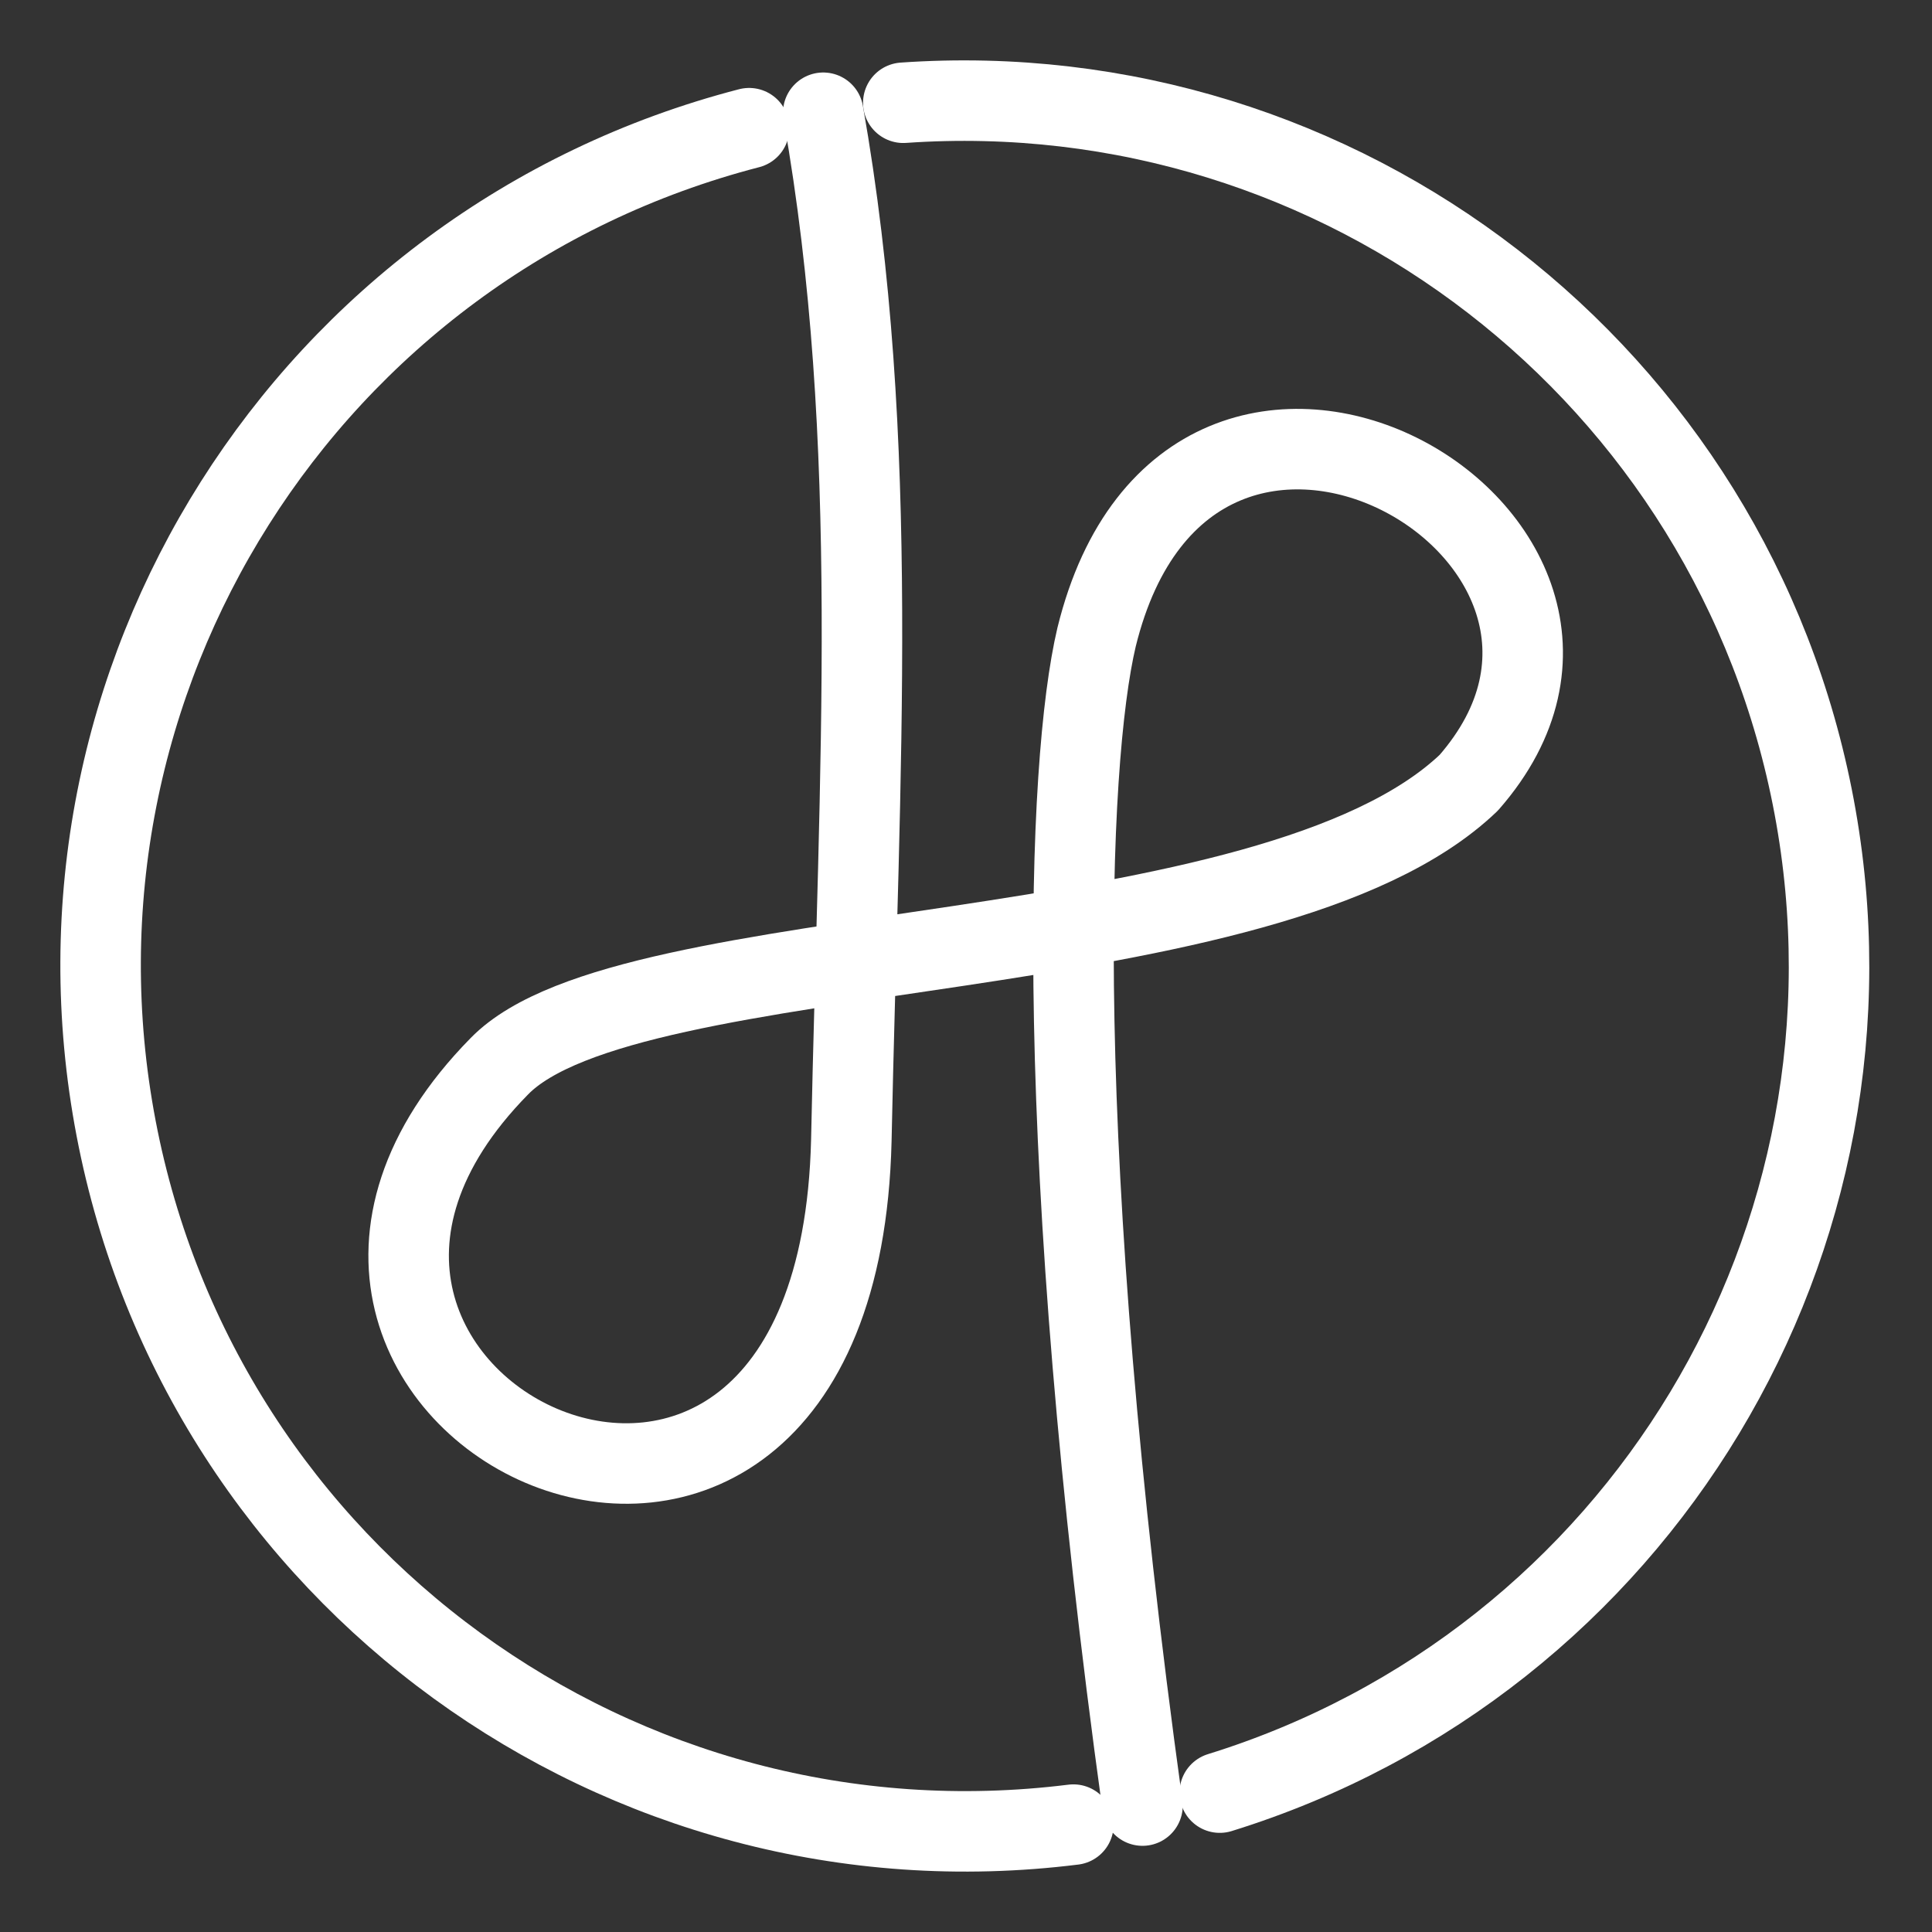 <?xml version="1.0" encoding="UTF-8"?><svg id="b" xmlns="http://www.w3.org/2000/svg" viewBox="0 0 48 48"><rect x="0" y="0" width="48" height="48" fill="#333333" stroke="none"/><defs><style>.c{stroke-width:2px;fill:none;stroke:#fff;stroke-linecap:round;stroke-linejoin:round;}</style></defs><path class="c" d="m28.385,44.859c-2.264-16.332-1.879-25.908-1.141-29.029,2.341-9.532,14.6-2.501,9.247,3.617-4.963,4.747-20.846,3.719-24.085,7.044-8.149,8.287,8.397,16.402,8.745,1.841.189-9.224.745-17.369-.698-25.531"/><path class="c" d="m26.668,45.332c-11.248,1.405-21.655-6.164-23.783-17.298C.757,16.9,7.638,6.027,18.612,3.185"/><path class="c" d="m22.442,2.553c10.89-.76,20.621,6.76,22.63,17.49s-4.34,21.262-14.767,24.494"/></svg>